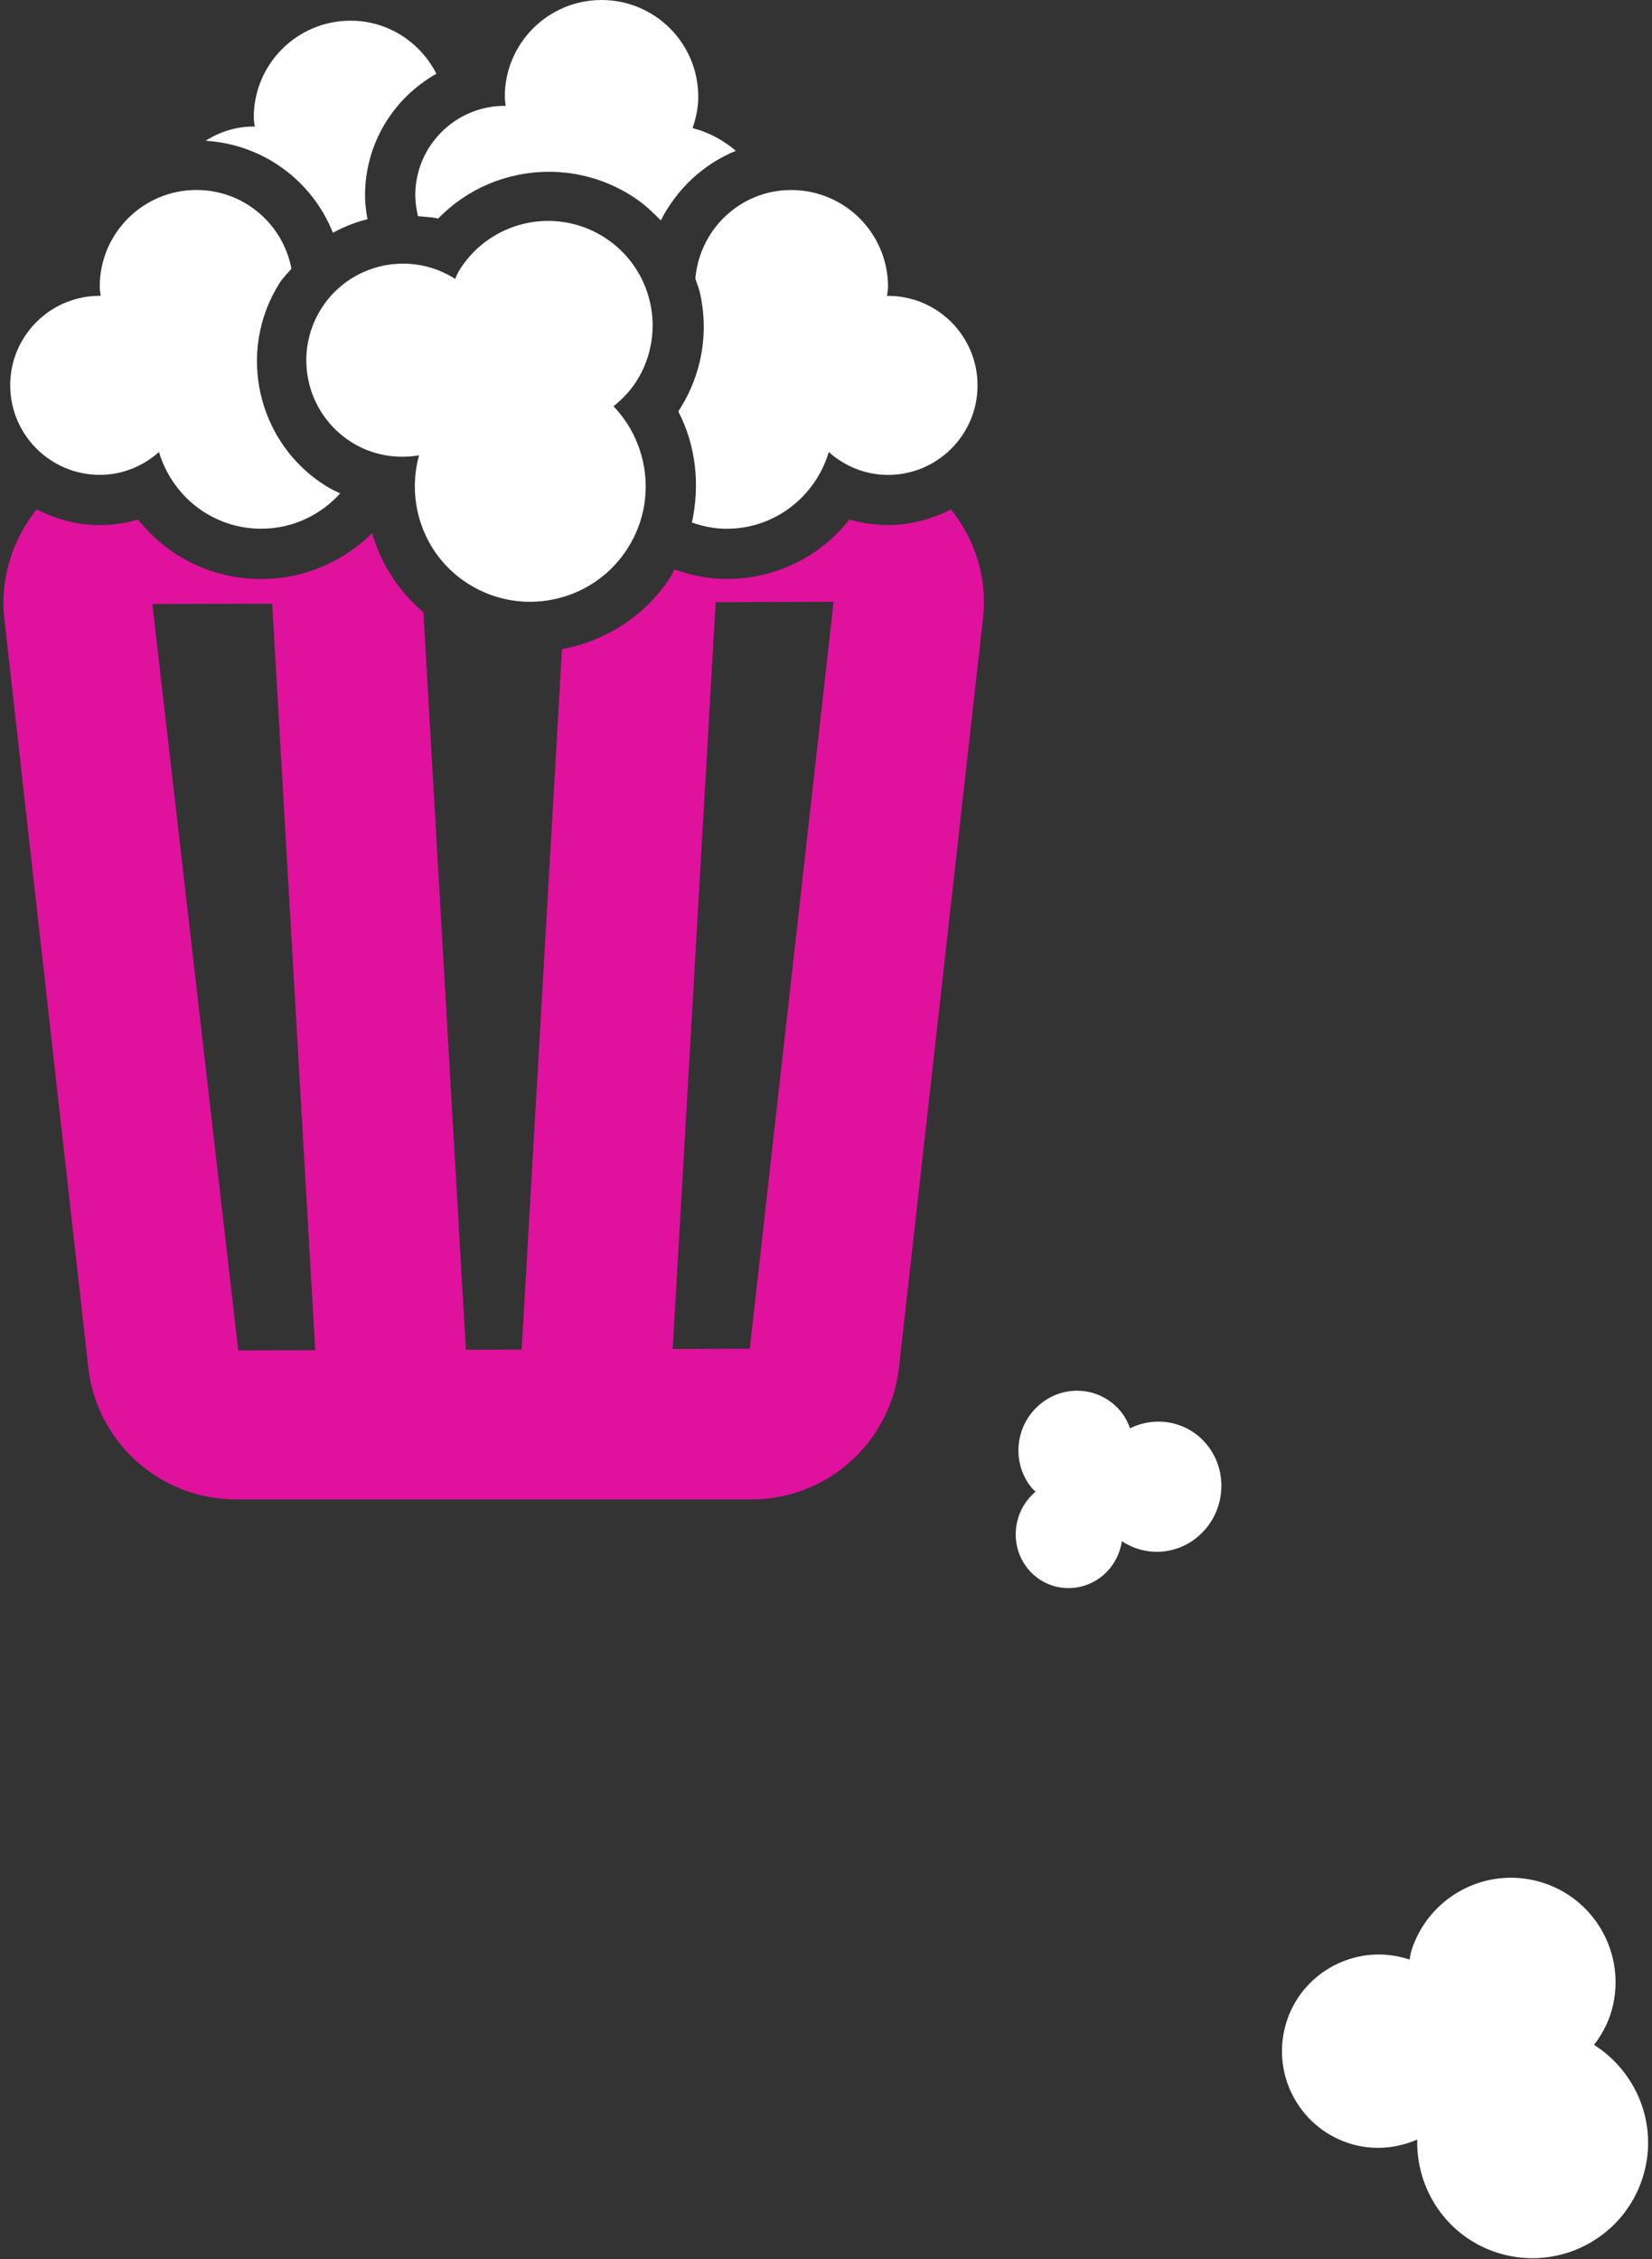 <?xml version="1.0" encoding="UTF-8"?>
<svg width="329px" height="450px" viewBox="0 0 329 450" version="1.1" xmlns="http://www.w3.org/2000/svg" xmlns:xlink="http://www.w3.org/1999/xlink">
    <rect x="0" y="0" width="329" height="450" fill="#333333" stroke="none"/>
    <!-- Generator: Sketch 52.6 (67491) - http://www.bohemiancoding.com/sketch -->
    <title>box-of-popcorn copy 3</title>
    <desc>Created with Sketch.</desc>
    <g id="Cartoes" stroke="none" stroke-width="1" fill="none" fill-rule="evenodd">
        <g id="04---Cartão-Boost---02" transform="translate(-209, -1335)">
            <g id="box-of-popcorn-copy-3" transform="translate(209, 1335)">
                <path d="M189.38,101.46 C185.6,103.38 181.38,104.58 176.85,104.58 C174.24,104.58 171.65,104.2 169.16,103.48 C163.38,110.83 154.5,115.32 144.69,115.32 C141.03,115.32 137.55,114.57 134.29,113.41 C134.08,113.78 134,114.19 133.76,114.55 C128.8,122.47 120.88,127.6 111.92,129.31 L103.89,268.81 L92.78,268.84 L84.32,121.96 C79.35,117.71 75.84,112.27 74.11,106.17 C68.44,111.82 60.62,115.33 51.99,115.33 C42.18,115.33 33.29,110.84 27.51,103.49 C25.02,104.21 22.45,104.59 19.83,104.59 C15.3,104.59 11.08,103.4 7.3,101.46 C2.39,107.58 -0.01,115.39 0.86,123.22 L17.58,272.34 C19.26,287.34 31.92,298.65 47,298.65 L149.62,298.65 C164.72,298.65 177.35,287.34 179.04,272.34 L195.76,123.23 C196.71,115.39 194.29,107.59 189.38,101.46 Z M47.45,268.98 L30.34,120.31 L54.21,120.24 L62.78,268.94 L47.45,268.98 Z M149.32,268.63 L133.97,268.69 L142.53,119.94 L166.01,119.87 L149.32,268.63 Z" id="Shape" fill="#E0119D" fill-rule="nonzero"></path>
                <path d="M66.3,46.36 C68.46,45.17 70.77,44.27 73.18,43.66 C72.91,42.11 72.7,40.53 72.7,38.91 C72.7,28.51 78.44,19.47 86.91,14.69 C83.72,8.44 77.3,4.12 69.81,4.12 C59.17,4.12 50.54,12.75 50.54,23.39 C50.54,24.01 50.67,24.6 50.73,25.21 C50.67,25.21 50.61,25.2 50.54,25.2 C47,25.2 43.72,26.26 40.95,28.04 C52.49,28.74 62.22,36.08 66.3,46.36 Z" id="Path" fill="#FFFFFF"></path>
                <path d="M83.24,43.06 C84.59,43.19 85.95,43.22 87.26,43.53 C92.99,37.62 100.87,34.22 109.34,34.22 C115.11,34.22 120.75,35.84 125.64,38.91 C127.89,40.31 129.81,42.04 131.6,43.91 C134.77,37.68 140.03,32.7 146.54,30.04 C144.09,27.94 141.17,26.34 137.93,25.52 C138.6,23.55 139.06,21.47 139.06,19.27 C139.07,8.63 130.44,0 119.79,0 C109.16,0 100.53,8.63 100.53,19.27 C100.53,19.89 100.66,20.48 100.71,21.09 C100.66,21.09 100.6,21.08 100.53,21.08 C90.69,21.08 82.7,29.06 82.7,38.91 C82.72,40.34 82.93,41.72 83.24,43.06 Z" id="Path" fill="#FFFFFF"></path>
                <path d="M138.48,55.51 C138.75,56.38 139.13,57.21 139.35,58.12 C141.22,66.14 139.82,74.4 135.44,81.4 C135.32,81.59 135.22,81.77 135.09,81.95 C138.62,88.79 139.42,96.61 137.8,104.08 C139.98,104.83 142.27,105.32 144.7,105.32 C154.37,105.32 162.42,98.86 165.05,90.04 C168.19,92.83 172.31,94.59 176.85,94.59 C186.68,94.59 194.68,86.61 194.68,76.76 C194.68,66.91 186.68,58.93 176.85,58.93 C176.79,58.93 176.72,58.94 176.65,58.94 C176.71,58.33 176.85,57.74 176.85,57.12 C176.85,46.48 168.23,37.85 157.57,37.85 C147.5,37.84 139.31,45.63 138.48,55.51 Z" id="Path" fill="#FFFFFF"></path>
                <path d="M19.87,94.58 C24.42,94.58 28.51,92.83 31.66,90.03 C34.29,98.85 42.35,105.31 52.02,105.31 C58.28,105.31 63.85,102.57 67.75,98.28 C66.79,97.82 65.83,97.37 64.92,96.8 C51.24,88.25 47.06,70.15 55.61,56.48 C56.3,55.37 57.23,54.49 58.04,53.51 C56.35,44.59 48.54,37.84 39.13,37.84 C28.49,37.84 19.86,46.47 19.86,57.11 C19.86,57.73 19.99,58.32 20.05,58.93 C19.99,58.93 19.93,58.92 19.86,58.92 C10.02,58.92 2.03,66.9 2.03,76.75 C2.04,86.59 10.04,94.58 19.87,94.58 Z" id="Path" fill="#FFFFFF"></path>
                <path d="M120.195,47.17 C116.755,45.03 112.935,44 109.175,44 C102.245,44 95.455,47.47 91.505,53.79 C91.145,54.36 90.925,54.97 90.635,55.56 C90.575,55.52 90.535,55.48 90.475,55.44 C87.305,53.46 83.775,52.51 80.275,52.51 C73.855,52.51 67.575,55.71 63.925,61.56 C58.295,70.58 61.035,82.47 70.055,88.11 C73.195,90.07 76.675,90.97 80.125,90.97 C81.245,90.97 82.365,90.88 83.455,90.69 C80.815,100.27 84.505,110.81 93.355,116.35 C97.155,118.73 101.375,119.86 105.555,119.86 C113.245,119.86 120.755,116.02 125.115,109.02 C130.815,99.89 129.285,88.37 122.185,80.92 C123.945,79.5 125.535,77.86 126.805,75.85 C132.905,66.11 129.935,53.26 120.195,47.17 Z" id="Path" fill="#FFFFFF"></path>
                <path d="M234.889,279.821 C232.945,278.64 230.787,278.072 228.662,278.072 C224.746,278.072 220.909,279.987 218.677,283.474 C218.474,283.788 218.35,284.125 218.186,284.451 C218.152,284.429 218.129,284.406 218.095,284.384 C216.304,283.292 214.309,282.768 212.332,282.768 C208.704,282.768 205.155,284.533 203.093,287.761 C199.911,292.739 201.46,299.3 206.557,302.412 C208.331,303.493 210.297,303.99 212.247,303.99 C212.88,303.99 213.513,303.94 214.128,303.836 C212.637,309.122 214.722,314.938 219.723,317.995 C221.87,319.308 224.254,319.932 226.616,319.932 C230.962,319.932 235.205,317.813 237.669,313.95 C240.89,308.912 240.025,302.555 236.013,298.444 C237.008,297.661 237.906,296.756 238.624,295.647 C242.071,290.272 240.393,283.181 234.889,279.821 Z" id="Path-Copy-2" fill="#FFFFFF" transform="translate(220.928, 299.002) rotate(-72) translate(-220.928, -299.002) "></path>
                <path d="M316.509,379.971 C313.069,377.831 309.249,376.801 305.489,376.801 C298.559,376.801 291.769,380.271 287.819,386.591 C287.459,387.161 287.239,387.771 286.949,388.361 C286.889,388.321 286.849,388.281 286.789,388.241 C283.619,386.261 280.089,385.311 276.589,385.311 C270.169,385.311 263.889,388.511 260.239,394.361 C254.609,403.381 257.349,415.271 266.369,420.911 C269.509,422.871 272.989,423.771 276.439,423.771 C277.559,423.771 278.679,423.681 279.769,423.491 C277.129,433.071 280.819,443.611 289.669,449.151 C293.469,451.531 297.689,452.661 301.869,452.661 C309.559,452.661 317.069,448.821 321.429,441.821 C327.129,432.691 325.599,421.171 318.499,413.721 C320.259,412.301 321.849,410.661 323.119,408.651 C329.219,398.911 326.249,386.061 316.509,379.971 Z" id="Path-Copy" fill="#FFFFFF" transform="translate(291.802, 414.731) rotate(-14) translate(-291.802, -414.731) "></path>
            </g>
        </g>
    </g>
</svg>